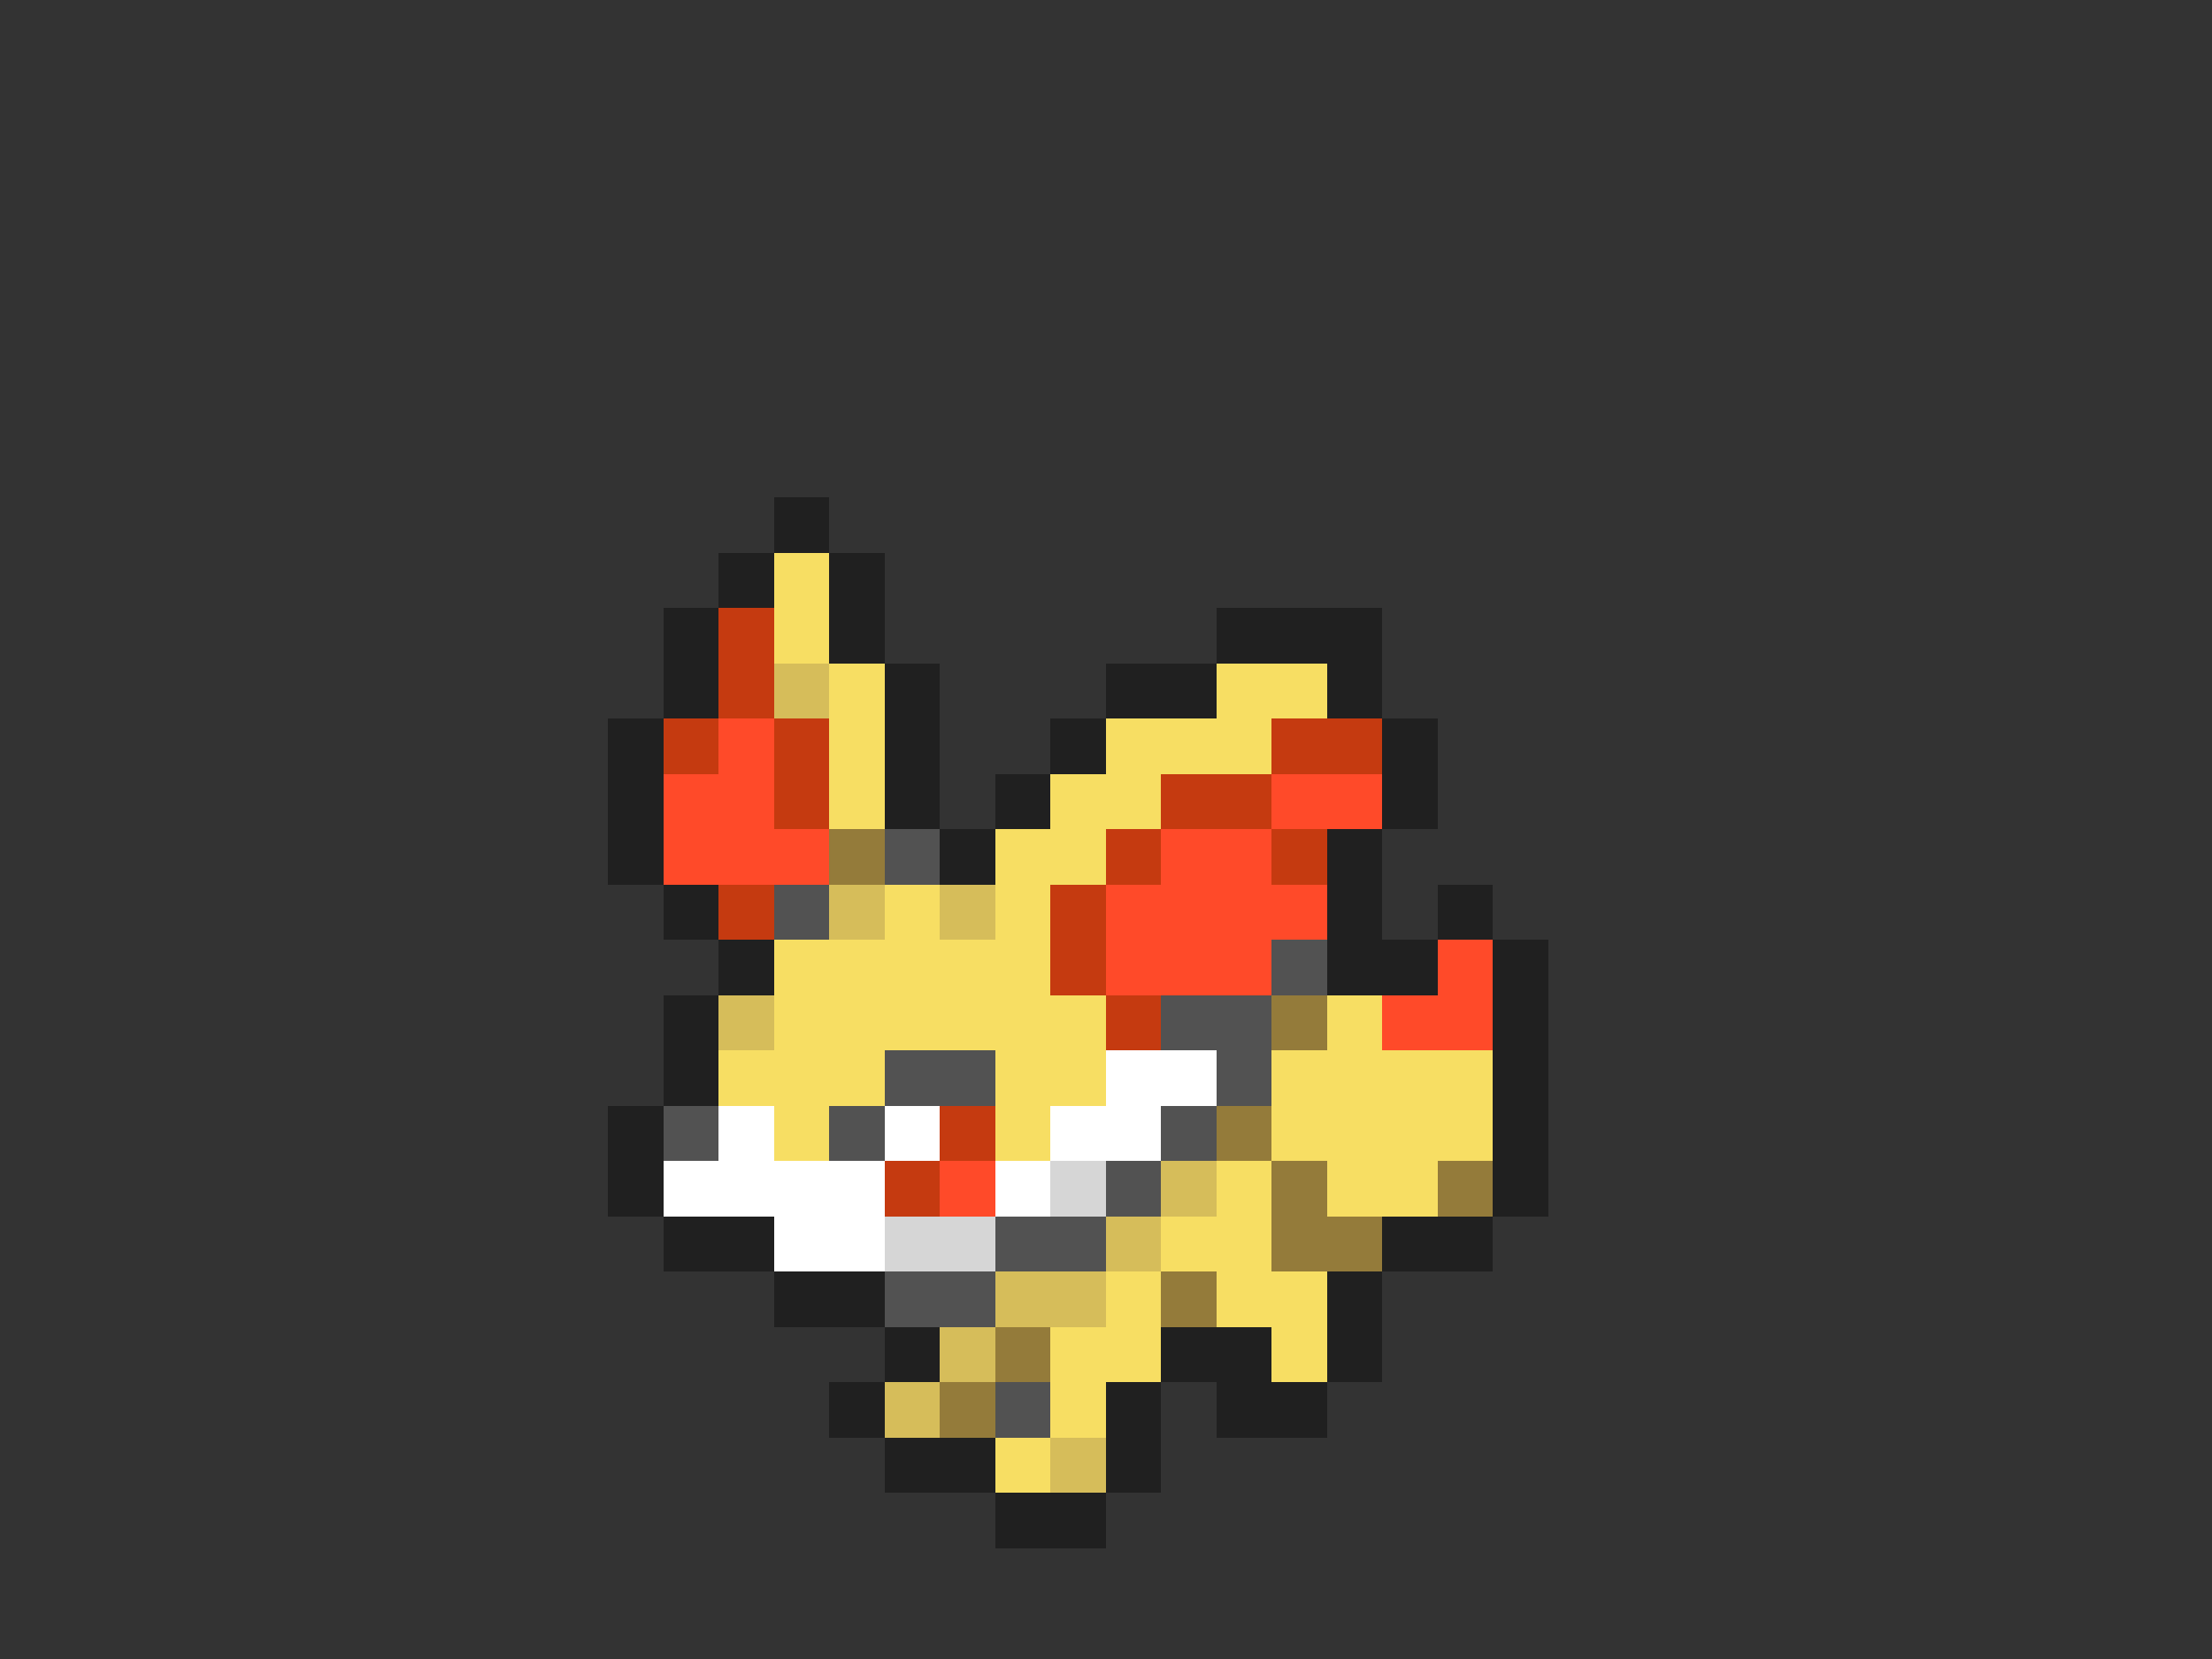 <svg xmlns="http://www.w3.org/2000/svg" viewBox="0 -0.5 40 30" shape-rendering="crispEdges">
<rect x="0" y="-0.5" width="40" height="30" fill="#333333" stroke="none"/>
<path stroke="#202020" d="M14 9h1M13 10h1M15 10h1M12 11h1M15 11h1M22 11h3M12 12h1M16 12h1M20 12h2M24 12h1M11 13h1M16 13h1M19 13h1M25 13h1M11 14h1M16 14h1M18 14h1M25 14h1M11 15h1M17 15h1M24 15h1M12 16h1M24 16h1M26 16h1M13 17h1M24 17h2M27 17h1M12 18h1M27 18h1M12 19h1M27 19h1M11 20h1M27 20h1M11 21h1M27 21h1M12 22h2M25 22h2M14 23h2M24 23h1M16 24h1M21 24h2M24 24h1M15 25h1M20 25h1M22 25h2M16 26h2M20 26h1M18 27h2" />
<path stroke="#f7de63" d="M14 10h1M14 11h1M15 12h1M22 12h2M15 13h1M20 13h3M15 14h1M19 14h2M18 15h2M16 16h1M18 16h1M14 17h5M14 18h6M24 18h1M13 19h3M18 19h2M23 19h4M14 20h1M18 20h1M23 20h4M22 21h1M24 21h2M21 22h2M20 23h1M22 23h2M19 24h2M23 24h1M19 25h1M18 26h1" />
<path stroke="#c53a10" d="M13 11h1M13 12h1M12 13h1M14 13h1M23 13h2M14 14h1M21 14h2M20 15h1M23 15h1M13 16h1M19 16h1M19 17h1M20 18h1M17 20h1M16 21h1" />
<path stroke="#d6bd5a" d="M14 12h1M15 16h1M17 16h1M13 18h1M21 21h1M20 22h1M18 23h2M17 24h1M16 25h1M19 26h1" />
<path stroke="#ff4a29" d="M13 13h1M12 14h2M23 14h2M12 15h3M21 15h2M20 16h4M20 17h3M26 17h1M25 18h2M17 21h1" />
<path stroke="#947b3a" d="M15 15h1M23 18h1M22 20h1M23 21h1M26 21h1M23 22h2M21 23h1M18 24h1M17 25h1" />
<path stroke="#525252" d="M16 15h1M14 16h1M23 17h1M21 18h2M16 19h2M22 19h1M12 20h1M15 20h1M21 20h1M20 21h1M18 22h2M16 23h2M18 25h1" />
<path stroke="#ffffff" d="M20 19h2M13 20h1M16 20h1M19 20h2M12 21h4M18 21h1M14 22h2" />
<path stroke="#d6d6d6" d="M19 21h1M16 22h2" />
</svg>